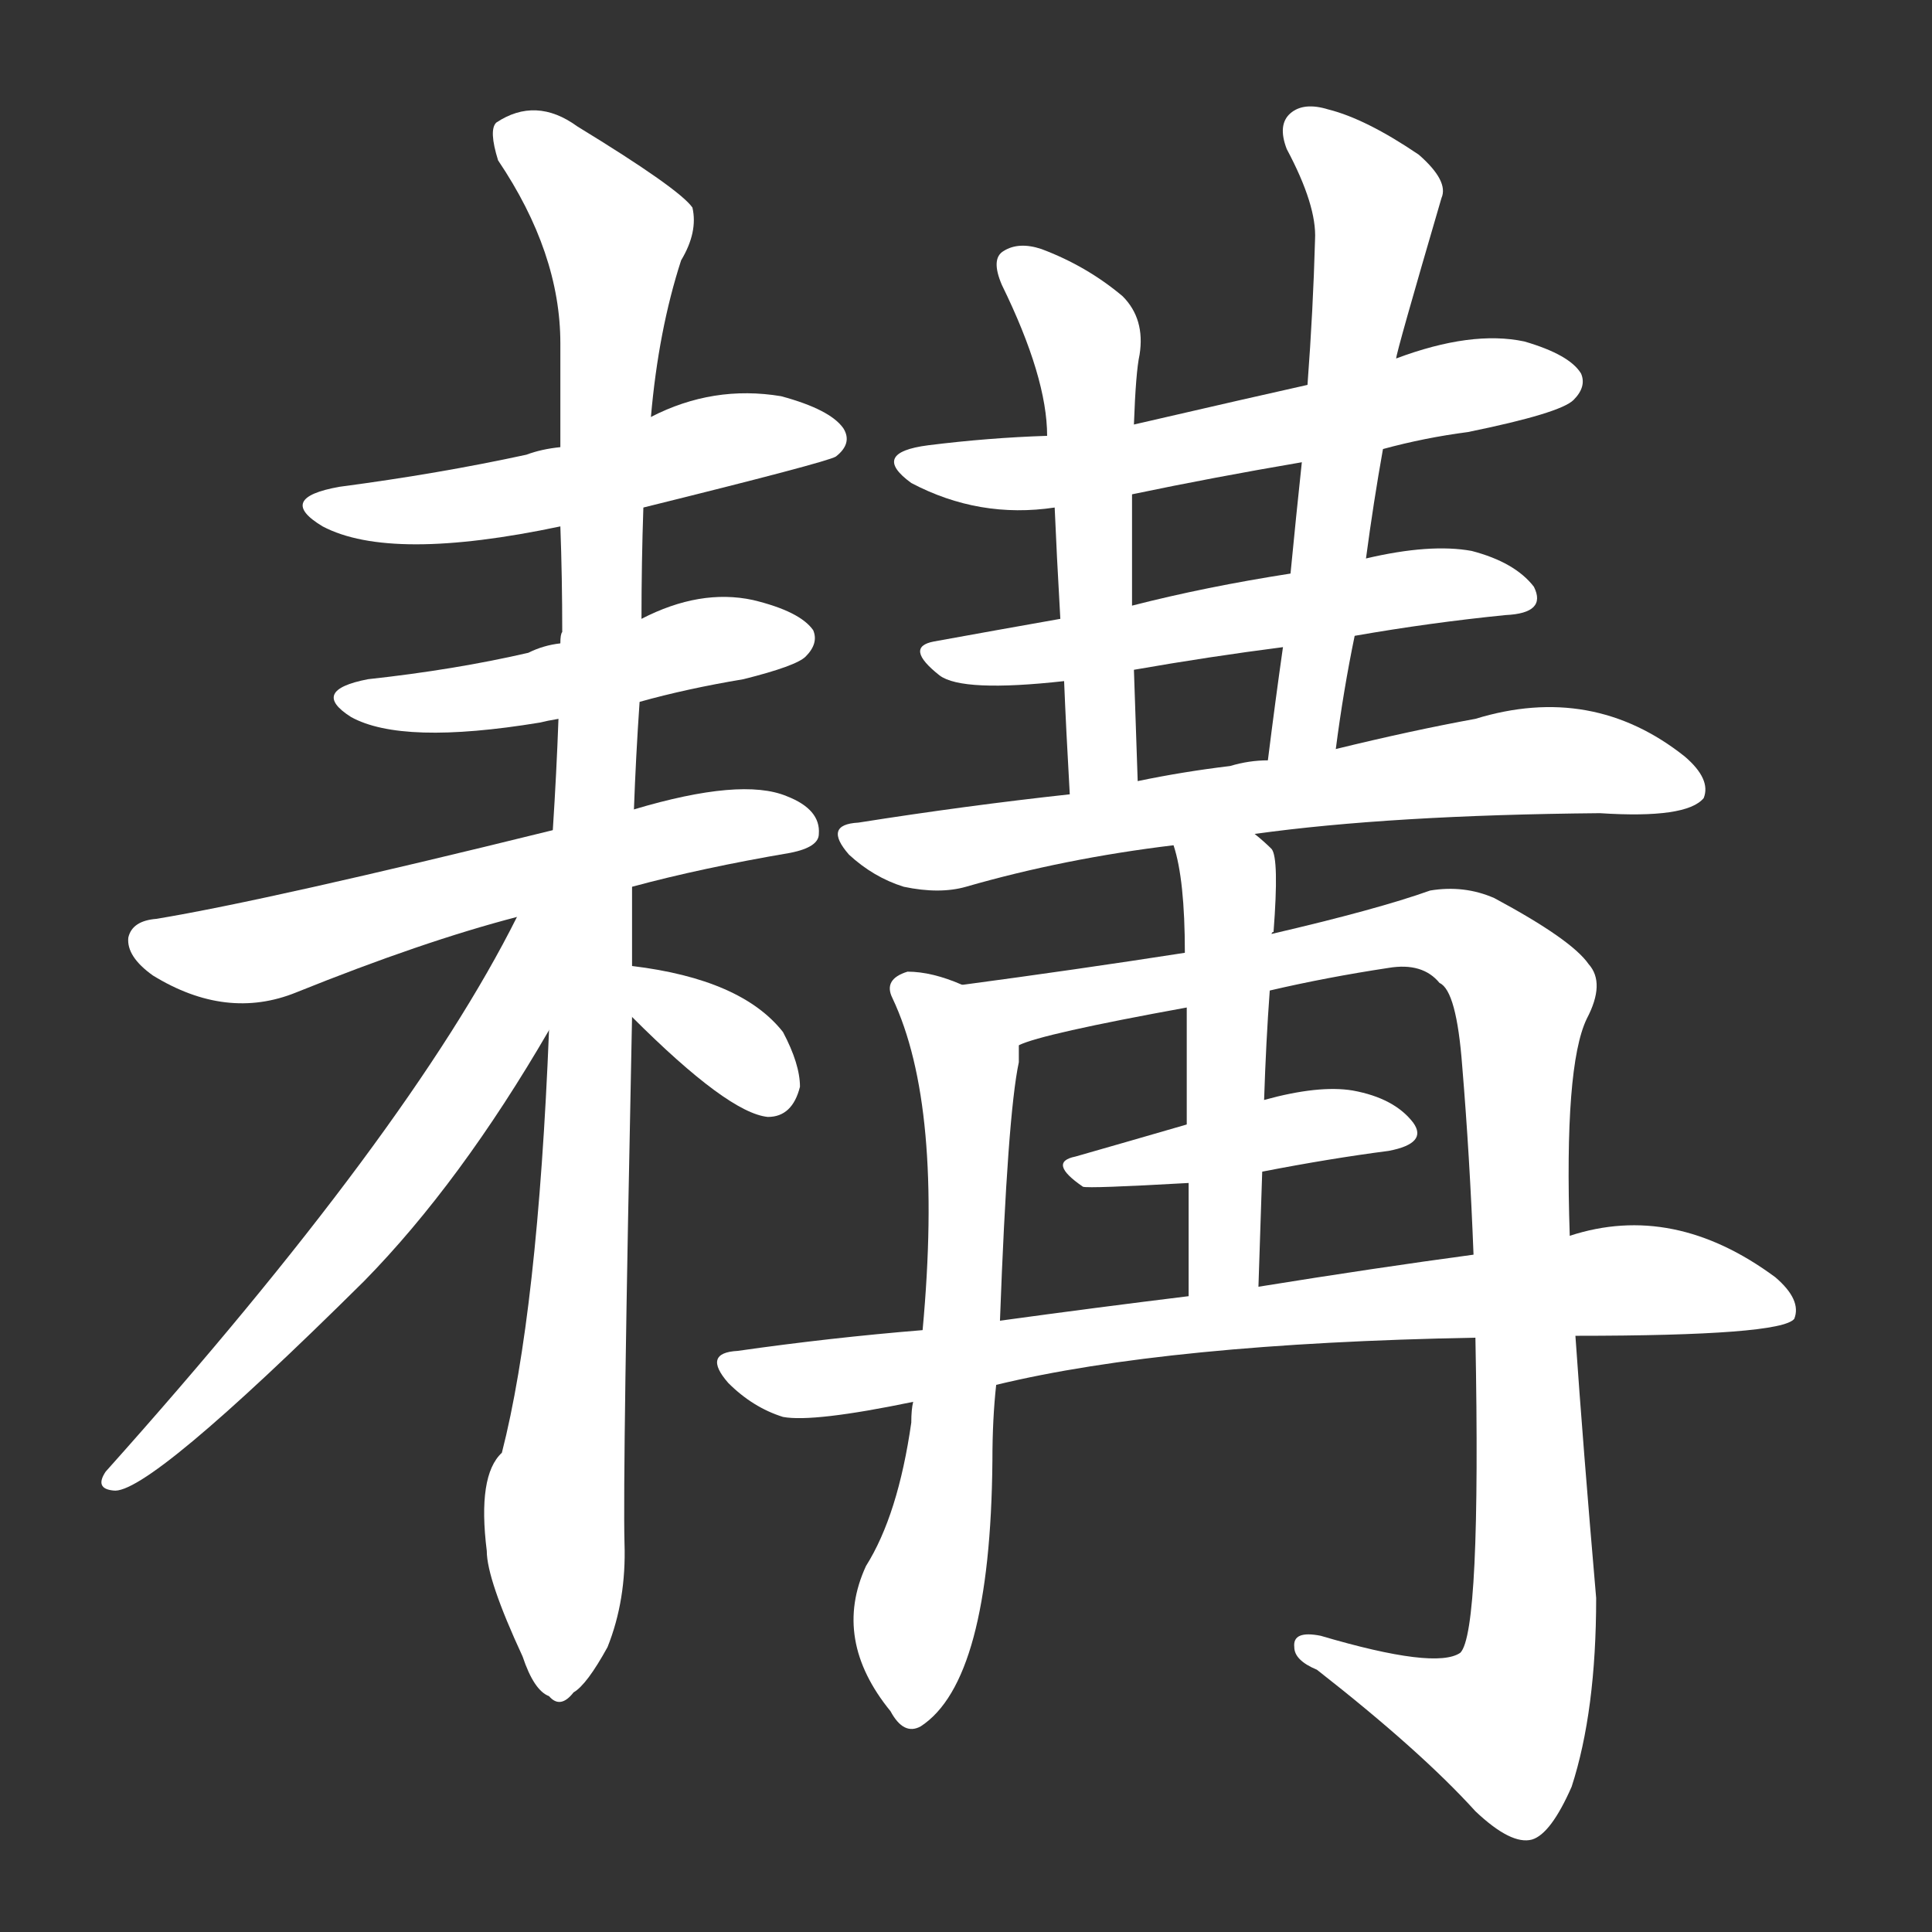 <svg version="1.1" viewBox="0 0 1024 1024" xmlns="http://www.w3.org/2000/svg">
  <rect x="0" y="0" width="1024" height="1024" fill="#333333" stroke="none"/>
  <g transform="scale(1, -1) translate(0, -900)">
    <style type="text/css">
        .stroke1 {fill: #FFFFFF;}
        .stroke2 {fill: #FFFFFF;}
        .stroke3 {fill: #FFFFFF;}
        .stroke4 {fill: #FFFFFF;}
        .stroke5 {fill: #FFFFFF;}
        .stroke6 {fill: #FFFFFF;}
        .stroke7 {fill: #FFFFFF;}
        .stroke8 {fill: #FFFFFF;}
        .stroke9 {fill: #FFFFFF;}
        .stroke10 {fill: #FFFFFF;}
        .stroke11 {fill: #FFFFFF;}
        .stroke12 {fill: #FFFFFF;}
        .stroke13 {fill: #FFFFFF;}
        .stroke14 {fill: #FFFFFF;}
        .stroke15 {fill: #FFFFFF;}
        .stroke16 {fill: #FFFFFF;}
        .stroke17 {fill: #FFFFFF;}
        .stroke18 {fill: #FFFFFF;}
        .stroke19 {fill: #FFFFFF;}
        .stroke20 {fill: #FFFFFF;}
        text {
            font-family: Helvetica;
            font-size: 50px;
            fill: #FFFFFF;}
            paint-order: stroke;
            stroke: #000000;
            stroke-width: 4px;
            stroke-linecap: butt;
            stroke-linejoin: miter;
            font-weight: 800;
        }
    </style>

    <path d="M 341 631 Q 438 655 443 658 Q 452 665 447 673 Q 440 683 414 690 Q 378 696 345 679 L 297 663 Q 287 662 279 659 Q 233 649 180 642 Q 146 636 171 621 Q 207 602 297 621 L 341 631 Z" class="stroke1"/>
    <path d="M 339 528 Q 364 535 394 540 Q 422 547 427 552 Q 434 559 431 566 Q 424 576 399 582 Q 371 588 340 572 L 297 559 Q 288 558 280 554 Q 241 545 195 540 Q 164 534 186 520 Q 213 505 286 517 Q 290 518 296 519 L 339 528 Z" class="stroke2"/>
    <path d="M 335 430 Q 372 440 419 448 Q 434 451 434 458 Q 435 471 417 478 Q 393 488 336 471 L 293 460 Q 143 423 83 413 Q 70 412 68 403 Q 67 393 81 383 Q 120 359 157 374 Q 224 401 274 414 L 335 430 Z" class="stroke3"/>
    <path d="M 336 471 Q 337 499 339 528 L 340 572 Q 340 602 341 631 L 345 679 Q 349 725 361 762 Q 370 777 367 790 Q 360 800 306 833 Q 284 849 263 835 Q 259 831 264 815 Q 297 766 297 718 Q 297 693 297 663 L 297 621 Q 298 594 298 565 Q 297 564 297 559 L 296 519 Q 295 491 293 460 L 291 354 Q 285 204 266 130 Q 253 118 258 78 Q 258 63 277 22 Q 283 4 291 1 Q 297 -6 304 3 Q 311 7 322 27 Q 332 52 331 82 Q 330 119 335 361 L 335 388 Q 335 409 335 430 L 336 471 Z" class="stroke4"/>
    <path d="M 274 414 Q 217 300 56 120 Q 50 111 60 110 Q 78 107 193 221 Q 244 273 291 354 C 337 432 288 441 274 414 Z" class="stroke5"/>
    <path d="M 335 361 Q 386 310 407 308 Q 420 308 424 324 Q 424 336 415 353 Q 393 381 335 388 C 305 392 314 382 335 361 Z" class="stroke6"/>
    <path d="M 733 662 Q 755 668 778 671 Q 827 681 834 688 Q 841 695 838 702 Q 832 712 808 719 Q 780 725 740 710 L 693 696 Q 666 690 601 675 L 555 669 Q 524 668 492 664 Q 461 660 483 644 Q 519 625 559 631 L 600 638 Q 643 647 690 655 L 733 662 Z" class="stroke7"/>
    <path d="M 718 563 Q 758 570 798 574 Q 820 575 813 589 Q 803 602 780 608 Q 758 612 724 604 L 684 596 Q 639 589 600 579 L 562 572 Q 528 566 495 560 Q 479 557 498 542 Q 510 533 564 539 L 601 545 Q 641 552 680 557 L 718 563 Z" class="stroke8"/>
    <path d="M 601 675 Q 602 703 604 712 Q 607 731 595 743 Q 576 759 552 768 Q 540 772 532 767 Q 525 763 531 749 Q 555 700 555 669 L 559 631 Q 560 607 562 572 L 564 539 Q 565 514 567 479 C 569 449 604 456 603 486 Q 602 517 601 545 L 600 579 Q 600 609 600 638 L 601 675 Z" class="stroke9"/>
    <path d="M 708 503 Q 712 534 718 563 L 724 604 Q 728 634 733 662 L 740 710 Q 740 713 764 795 Q 768 804 752 818 Q 724 837 704 842 Q 691 846 684 840 Q 677 834 682 821 Q 698 791 697 773 Q 696 736 693 696 L 690 655 Q 687 627 684 596 L 680 557 Q 676 529 672 497 C 668 467 704 473 708 503 Z" class="stroke10"/>
    <path d="M 665 458 Q 737 468 848 469 Q 894 466 903 477 Q 907 487 893 499 Q 844 538 782 519 Q 749 513 708 503 L 672 497 Q 662 497 652 494 Q 627 491 603 486 L 567 479 Q 512 473 455 464 Q 436 463 450 447 Q 463 435 479 430 Q 498 426 512 430 Q 564 445 622 452 L 665 458 Z" class="stroke11"/>
    <path d="M 510 378 Q 494 385 481 385 Q 468 381 473 371 Q 500 314 489 195 L 484 157 Q 483 153 483 146 Q 476 97 459 70 Q 441 31 472 -7 Q 479 -20 488 -15 Q 525 9 526 126 Q 526 148 528 166 L 530 200 Q 534 309 540 337 Q 540 341 540 346 C 541 367 538 368 510 378 Z" class="stroke12"/>
    <path d="M 782 191 Q 785 35 774 24 Q 761 15 700 33 Q 685 36 686 27 Q 686 20 698 15 Q 753 -28 782 -60 Q 801 -78 812 -75 Q 822 -72 833 -47 Q 846 -7 846 53 Q 839 134 835 192 L 832 245 Q 829 335 841 360 Q 851 379 842 389 Q 833 402 792 424 Q 776 431 758 428 Q 730 418 674 405 L 628 395 Q 570 386 510 378 C 480 374 511 338 540 346 Q 552 352 629 366 L 673 375 Q 703 382 736 387 Q 754 390 763 379 Q 772 375 775 335 Q 779 287 781 235 L 782 191 Z" class="stroke13"/>
    <path d="M 669 279 Q 705 286 736 290 Q 757 294 749 305 Q 739 318 717 322 Q 699 325 670 317 L 629 304 Q 598 295 570 287 Q 555 284 574 271 Q 577 270 630 273 L 669 279 Z" class="stroke14"/>
    <path d="M 674 405 Q 674 406 675 406 Q 678 445 674 450 Q 670 454 665 458 C 642 478 614 481 622 452 Q 628 434 628 395 L 629 366 Q 629 341 629 304 L 630 273 Q 630 248 630 213 C 630 183 666 188 667 218 Q 668 249 669 279 L 670 317 Q 671 348 673 375 C 675 405 672 396 674 405 Z" class="stroke15"/>
    <path d="M 528 166 Q 619 188 782 191 L 835 192 Q 944 192 951 201 Q 955 211 941 223 Q 887 263 832 245 L 781 235 Q 729 228 667 218 L 630 213 Q 581 207 530 200 L 489 195 Q 440 191 391 184 Q 372 183 386 167 Q 399 154 415 149 Q 431 146 484 157 L 528 166 Z" class="stroke16"/>
</g></svg>